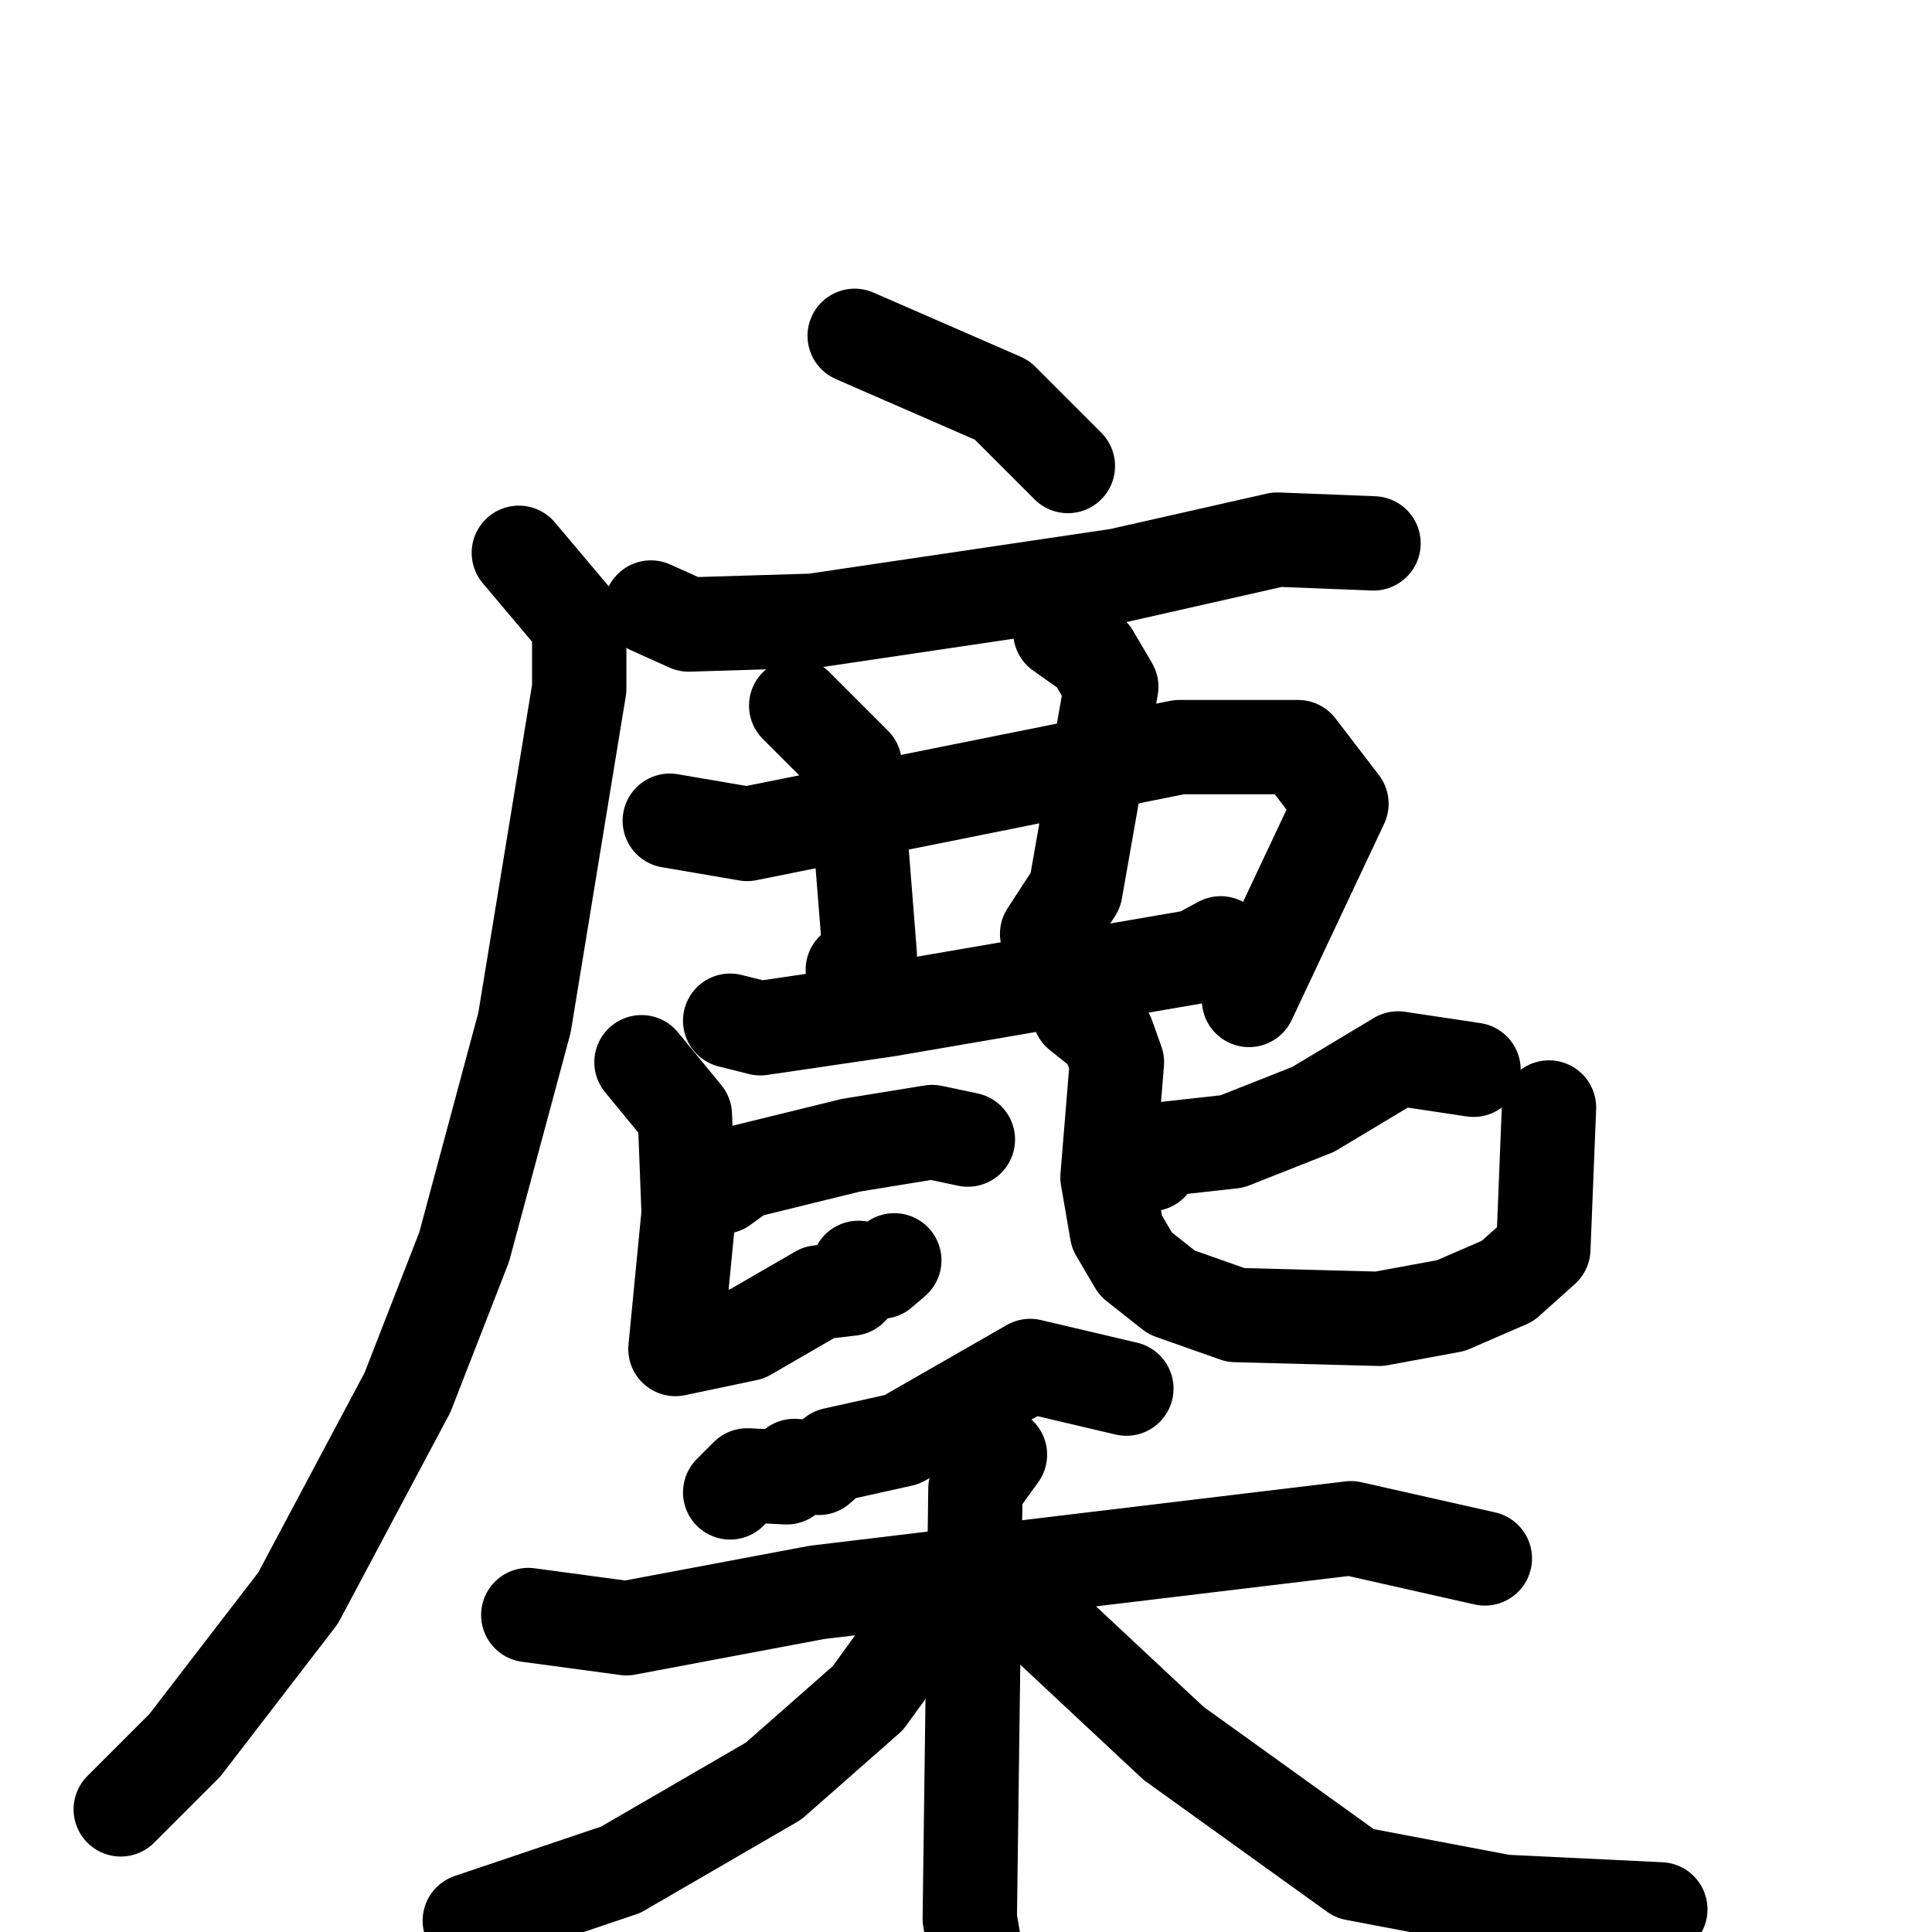<svg xmlns="http://www.w3.org/2000/svg" viewBox="0 0 1024 1024">
  <g style="fill:none;stroke:#000000;stroke-width:50;stroke-linecap:round;stroke-linejoin:round;" transform="scale(1, 1) translate(0, 0)">
    <path d="M 453.0,178.0 L 531.0,212.0 L 566.0,247.0"/>
    <path d="M 345.0,322.0 L 365.0,331.0 L 431.0,329.0 L 593.0,305.0 L 677.0,286.0 L 728.0,288.0"/>
    <path d="M 275.0,293.0 L 307.0,331.0 L 307.0,365.0 L 278.0,542.0 L 246.0,661.0 L 216.0,738.0 L 158.0,847.0 L 98.0,925.0 L 64.0,959.0"/>
    <path d="M 355.0,435.0 L 396.0,442.0 L 625.0,396.0 L 688.0,396.0 L 711.0,426.0 L 662.0,530.0"/>
    <path d="M 422.0,374.0 L 453.0,405.0 L 461.0,506.0 L 452.0,514.0"/>
    <path d="M 562.0,335.0 L 579.0,347.0 L 589.0,364.0 L 570.0,472.0 L 555.0,495.0"/>
    <path d="M 387.0,541.0 L 403.0,545.0 L 471.0,535.0 L 634.0,507.0 L 647.0,500.0"/>
    <path d="M 383.0,629.0 L 394.0,621.0 L 451.0,607.0 L 494.0,600.0 L 513.0,604.0"/>
    <path d="M 340.0,563.0 L 363.0,591.0 L 365.0,643.0 L 358.0,715.0 L 396.0,707.0 L 434.0,685.0 L 451.0,683.0 L 455.0,672.0 L 467.0,674.0 L 474.0,668.0"/>
    <path d="M 781.0,567.0 L 741.0,561.0 L 696.0,588.0 L 653.0,605.0 L 617.0,609.0 L 610.0,617.0"/>
    <path d="M 572.0,537.0 L 587.0,549.0 L 592.0,563.0 L 587.0,624.0 L 592.0,653.0 L 602.0,670.0 L 621.0,685.0 L 655.0,697.0 L 731.0,699.0 L 769.0,692.0 L 799.0,679.0 L 818.0,662.0 L 821.0,587.0"/>
    <path d="M 597.0,736.0 L 546.0,724.0 L 478.0,763.0 L 442.0,771.0 L 434.0,778.0 L 421.0,777.0 L 417.0,783.0 L 396.0,782.0 L 387.0,791.0"/>
    <path d="M 280.0,856.0 L 332.0,863.0 L 433.0,844.0 L 716.0,810.0 L 787.0,826.0"/>
    <path d="M 530.0,771.0 L 517.0,789.0 L 514.0,1017.0 L 525.0,1081.0"/>
    <path d="M 489.0,860.0 L 460.0,900.0 L 410.0,944.0 L 329.0,991.0 L 249.0,1018.0"/>
    <path d="M 546.0,853.0 L 622.0,924.0 L 718.0,993.0 L 797.0,1008.0 L 880.0,1012.0"/>
  </g>
</svg>
